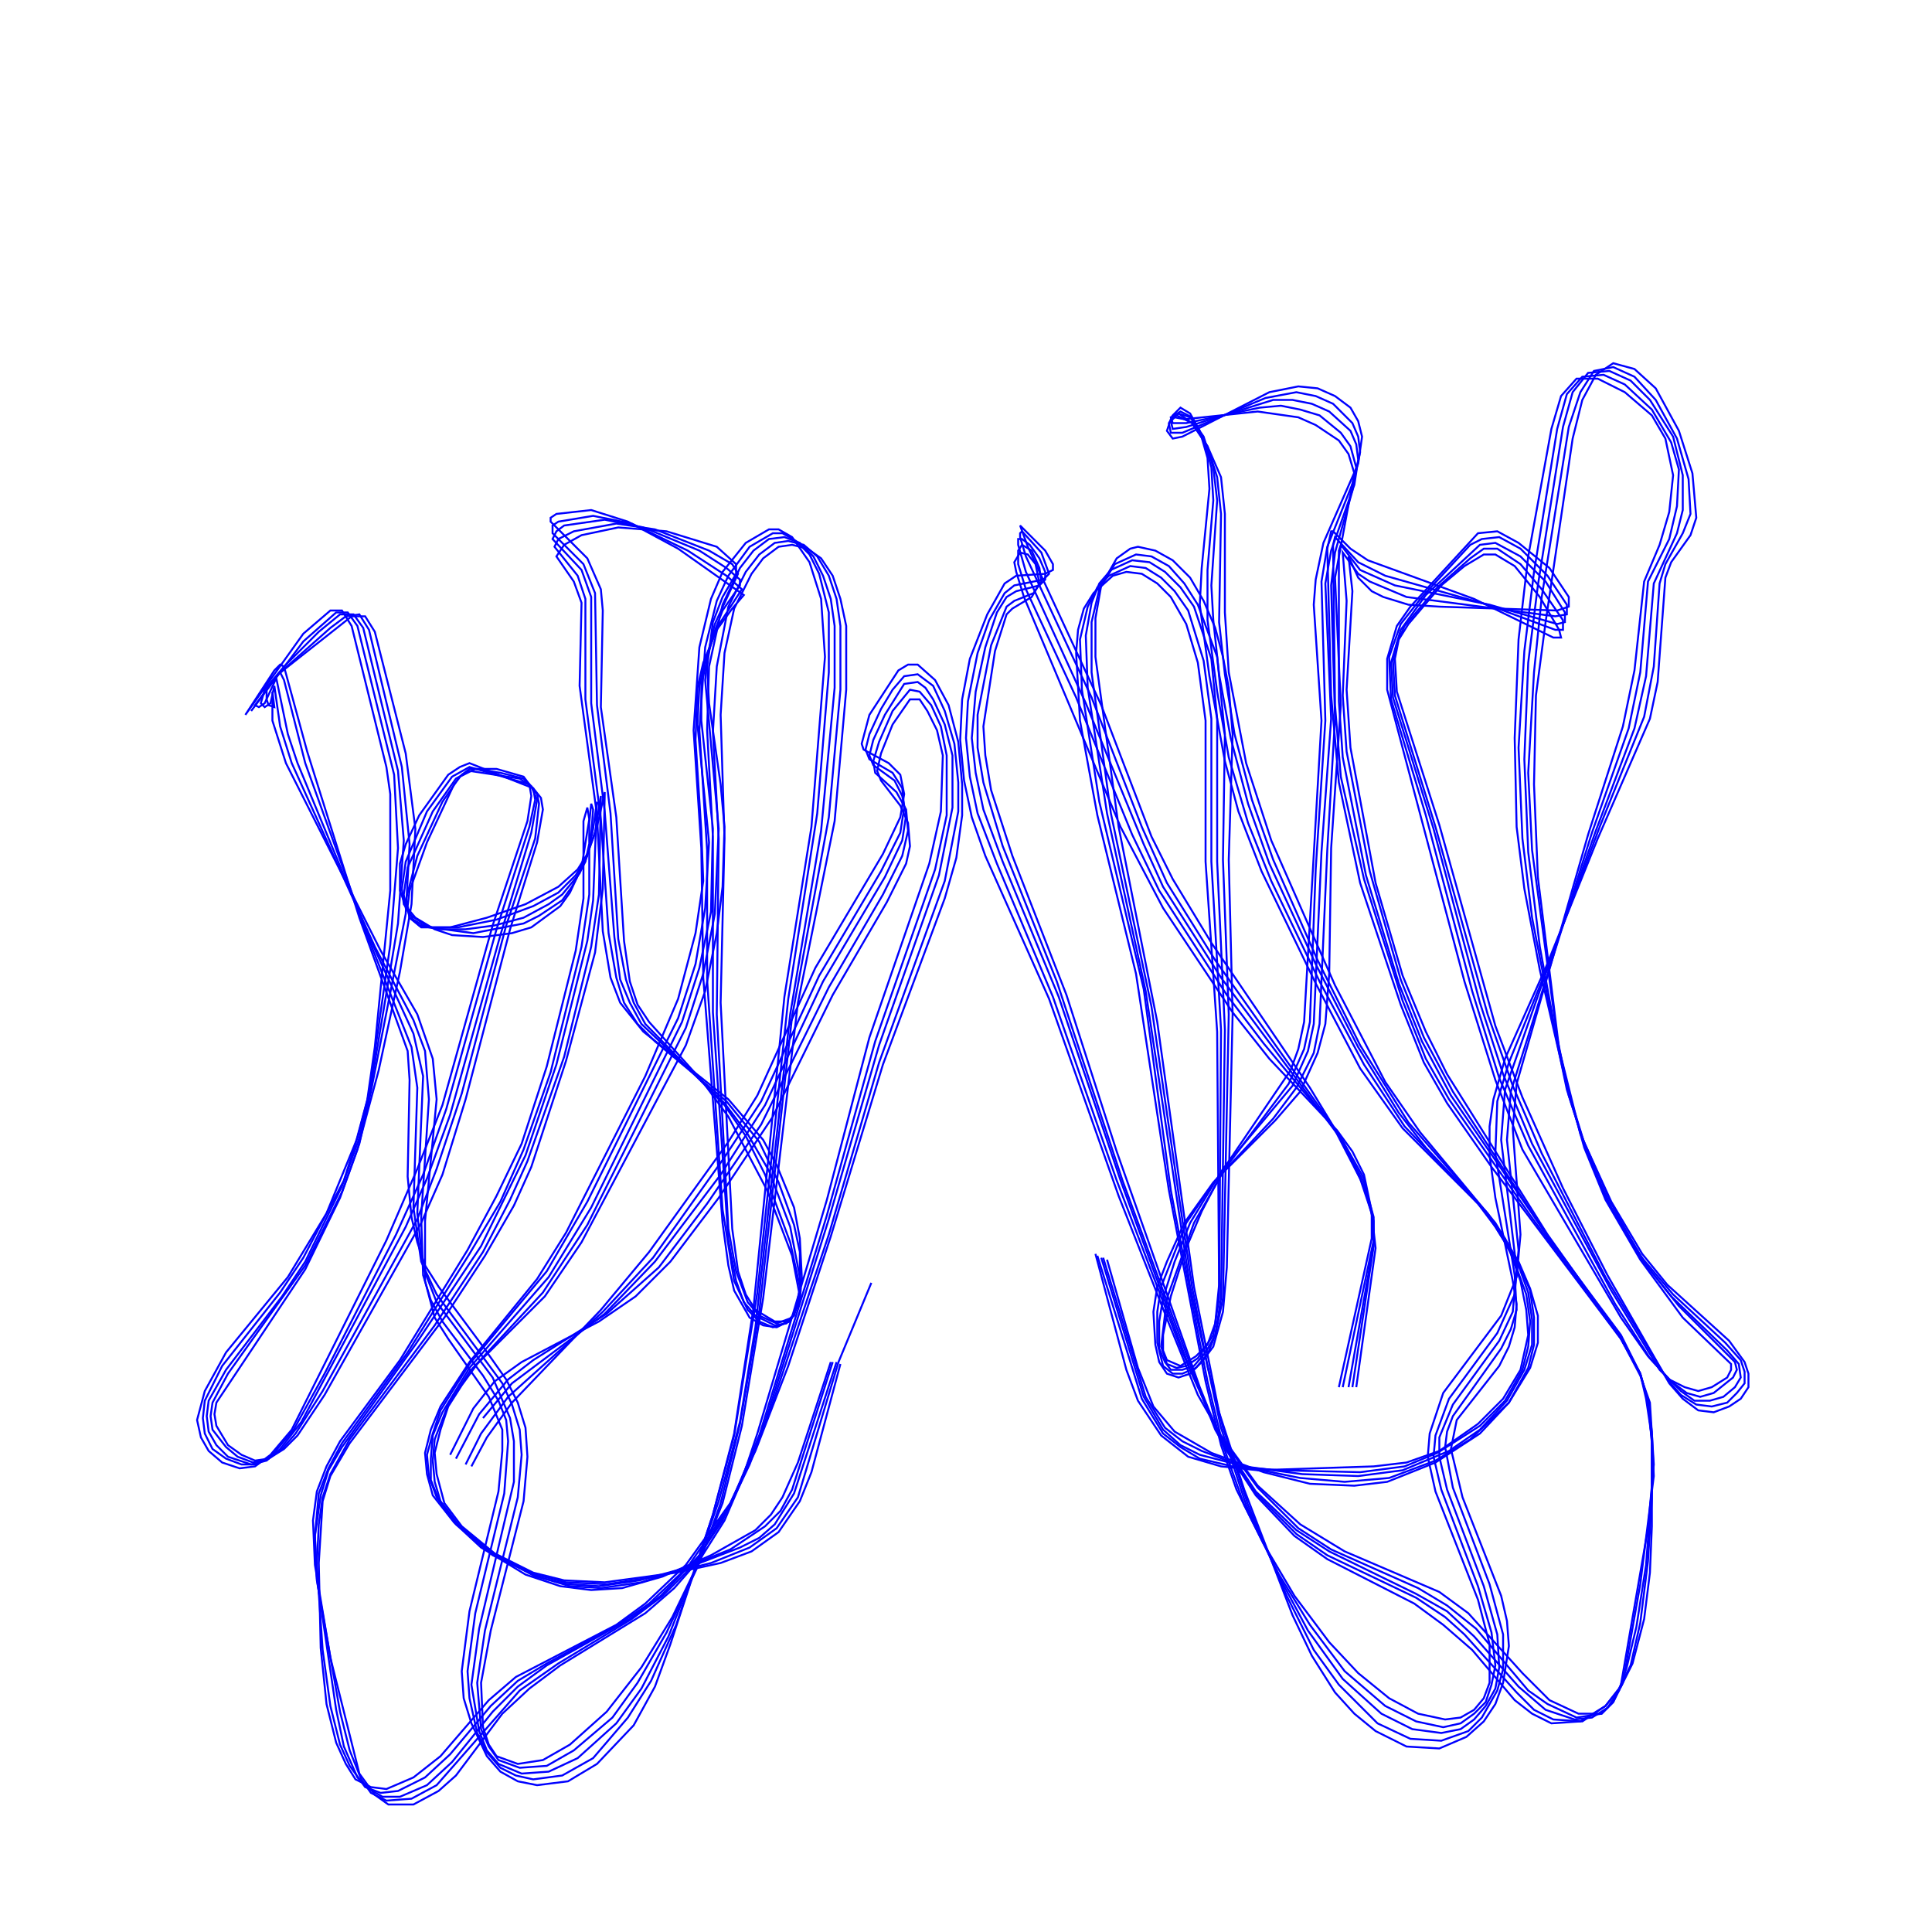 <svg xmlns="http://www.w3.org/2000/svg" height="26.458cm" viewBox="0 0 1000 1000" width="26.458cm">
<g fill="none" stroke="#00f">
<polyline points="573.0 652.0 589.0 708.0 597.0 728.0 608.0 741.0 627.0 752.0 654.0 762.0 678.0 768.0 701.0 769.0 718.0 767.0 743.0 757.0 766.0 742.0 781.0 726.0 792.0 708.0 796.0 695.0 796.0 681.0 792.0 667.0 786.0 653.0 774.0 633.0 735.0 586.0 717.0 560.0 691.0 510.0 658.0 435.0 645.0 395.0 636.0 348.0 634.0 317.0 634.0 266.0 632.0 247.0 625.0 231.0 617.0 219.0 609.0 215.0 606.0 217.0 604.0 223.0 607.0 227.0 612.0 226.0 657.0 203.0 672.0 200.0 682.0 201.0 691.0 205.0 699.0 211.0 703.0 218.0 705.0 226.0 703.0 240.0 685.0 281.0 681.0 300.0 680.0 313.0 684.0 373.0 675.0 529.0 672.0 543.0 668.0 554.0 634.0 604.0 622.0 627.0 614.0 646.0 606.0 671.0 602.0 691.0 602.0 699.0 604.0 704.0 611.0 707.0 619.0 702.0 625.0 696.0 629.0 685.0 631.0 665.0 630.0 534.0 624.0 446.0 624.0 373.0 620.0 343.0 614.0 323.0 606.0 309.0 599.0 302.0 591.0 297.0 583.0 296.0 576.0 298.0 566.0 307.0 561.0 315.0 558.0 326.0 557.0 338.0 559.0 373.0 568.0 422.0 588.0 504.0 605.0 616.0 624.0 715.0 632.0 748.0 640.0 771.0 654.0 799.0 670.0 826.0 688.0 850.0 703.0 866.0 719.0 879.0 734.0 887.0 748.0 890.0 756.0 889.0 763.0 885.0 768.0 879.0 771.0 871.0 771.0 851.0 765.0 828.0 743.0 772.0 739.0 754.0 740.0 742.0 747.0 721.0 777.0 681.0 785.0 661.0 787.0 639.0 783.0 584.0 785.0 561.0 822.0 432.0 840.0 376.0 846.0 347.0 851.0 301.0 859.0 282.0 864.0 265.0 866.0 246.0 862.0 227.0 855.0 215.0 841.0 203.0 827.0 196.0 816.0 196.0 808.0 205.0 803.0 222.0 791.0 288.0 786.0 331.0 784.0 382.0 785.0 428.0 789.0 460.0 797.0 502.0 810.0 558.0 820.0 594.0 831.0 621.0 849.0 652.0 871.0 682.0 896.0 706.0 896.0 709.0 894.0 713.0 886.0 718.0 879.0 720.0 872.0 718.0 864.0 714.0 853.0 702.0 839.0 682.0 788.0 595.0 774.0 559.0 758.0 508.0 718.0 357.0 718.0 341.0 723.0 324.0 730.0 314.0 765.0 276.0 775.0 275.0 786.0 281.0 802.0 294.0 812.0 309.0 812.0 314.0 806.0 316.0 745.0 314.0 729.0 313.0 716.0 309.0 710.0 306.0 703.0 299.0 698.0 288.0 700.0 306.0 697.0 357.0 699.0 387.0 712.0 457.0 726.0 505.0 738.0 534.0 749.0 556.0 801.0 639.0 838.0 691.0 849.0 712.0 854.0 726.0 856.0 758.0 853.0 791.0 839.0 872.0 835.0 881.0 829.0 887.0 817.0 887.0 802.0 880.0 788.0 866.0 760.0 835.0 745.0 824.0 696.0 803.0 673.0 789.0 651.0 769.0 632.0 743.0 620.0 722.0 605.0 685.0 579.0 619.0 543.0 517.0 510.0 443.0 503.0 423.0 499.0 404.0 497.0 383.0 498.0 362.0 502.0 341.0 511.0 318.0 520.0 302.0 526.0 298.0 541.0 297.0 545.0 295.0 545.0 292.0 541.0 285.0 528.0 272.0 532.0 283.0 570.0 365.0 596.0 433.0 607.0 455.0 627.0 488.0 678.0 563.0 695.0 591.0 704.0 610.0 710.0 628.0 712.0 646.0 702.0 718.0"/>
<polyline points="435.0 706.0 420.0 762.0 414.0 777.0 403.0 793.0 389.0 803.0 373.0 809.0 350.0 814.0 313.0 819.0 292.0 818.0 276.0 814.0 256.0 804.0 239.0 790.0 230.0 778.0 226.0 763.0 225.0 752.0 228.0 740.0 232.0 728.0 239.0 717.0 247.0 706.0 282.0 671.0 301.0 643.0 355.0 541.0 365.0 513.0 371.0 483.0 374.0 459.0 375.0 428.0 373.0 406.0 367.0 364.0 366.0 345.0 369.0 322.0 374.0 309.0 381.0 297.0 381.0 292.0 371.0 283.0 345.0 275.0 320.0 273.0 301.0 277.0 292.0 282.0 288.0 288.0 297.0 301.0 301.0 312.0 300.0 355.0 309.0 422.0 312.0 482.0 316.0 506.0 321.0 519.0 333.0 534.0 377.0 569.0 395.0 590.0 402.0 603.0 411.0 625.0 414.0 641.0 415.0 661.0 414.0 673.0 410.0 682.0 408.0 684.0 402.0 687.0 395.0 686.0 388.0 682.0 380.0 668.0 377.0 655.0 374.0 633.0 364.0 506.0 363.0 439.0 359.0 378.0 362.0 335.0 368.0 310.0 374.0 296.0 386.0 281.0 398.0 274.0 403.0 274.0 410.0 278.0 419.0 291.0 425.0 310.0 427.0 340.0 420.0 428.0 406.0 516.0 390.0 677.0 380.0 742.0 369.0 784.0 347.0 851.0 339.0 873.0 328.0 893.0 309.0 913.0 294.0 922.0 278.0 924.0 268.0 922.0 259.0 917.0 252.0 909.0 244.0 892.0 240.0 879.0 239.0 865.0 243.0 834.0 258.0 772.0 260.0 751.0 260.0 740.0 253.0 723.0 232.0 693.0 225.0 682.0 220.0 663.0 220.0 632.0 226.0 569.0 224.0 548.0 216.0 525.0 197.0 492.0 148.0 395.0 141.0 373.0 141.0 358.0 142.0 366.0 139.0 365.0 138.0 362.0 138.0 356.0 144.0 349.0 182.0 319.0 189.0 319.0 194.0 327.0 210.0 390.0 215.0 429.0 213.0 468.0 207.0 503.0 196.0 554.0 185.0 595.0 176.0 620.0 158.0 657.0 112.0 726.0 111.0 732.0 112.0 738.0 118.0 748.0 125.0 753.0 132.0 756.0 139.0 755.0 147.0 750.0 154.0 743.0 168.0 722.0 218.0 633.0 229.0 608.0 241.0 569.0 264.0 481.0 278.0 436.0 281.0 419.0 280.0 413.0 276.0 408.0 243.0 395.0 238.0 397.0 232.0 401.0 217.0 422.0 210.0 437.0 207.0 447.0 207.0 461.0 210.0 469.0 215.0 475.0 225.0 481.0 234.0 484.0 250.0 485.0 265.0 483.0 275.0 480.0 290.0 469.0 295.0 462.0 301.0 449.0 305.0 424.0 304.0 418.0 302.0 425.0 302.0 465.0 298.0 492.0 283.0 552.0 270.0 592.0 257.0 619.0 242.0 647.0 207.0 704.0 176.0 746.0 169.0 759.0 164.0 772.0 162.0 787.0 163.0 810.0 171.0 858.0 186.0 918.0 194.0 929.0 201.0 934.0 214.0 934.0 227.0 927.0 236.0 919.0 260.0 887.0 274.0 874.0 290.0 862.0 334.0 835.0 349.0 822.0 363.0 806.0 375.0 787.0 384.0 766.0 392.0 742.0 428.0 621.0 450.0 537.0 481.0 447.0 487.0 420.0 488.0 391.0 485.0 378.0 480.0 368.0 476.0 362.0 471.0 362.0 462.0 375.0 456.0 390.0 454.0 399.0 456.0 404.0 466.0 417.0 470.0 426.0 471.0 438.0 469.0 447.0 459.0 467.0 431.0 515.0 400.0 578.0 372.0 620.0 347.0 653.0 329.0 671.0 310.0 684.0 270.0 705.0 256.0 715.0 245.0 729.0 233.0 753.0"/>
<polyline points="571.0 651.0 593.0 723.0 603.0 739.0 612.0 746.0 622.0 751.0 643.0 759.0 673.0 765.0 696.0 767.0 719.0 765.0 743.0 756.0 761.0 745.0 781.0 726.0 791.0 708.0 794.0 696.0 794.0 682.0 792.0 668.0 786.0 654.0 769.0 627.0 729.0 581.0 704.0 541.0 682.0 497.0 659.0 445.0 648.0 414.0 639.0 380.0 634.0 349.0 631.0 322.0 632.0 266.0 630.0 247.0 625.0 231.0 617.0 219.0 610.0 214.0 607.0 216.0 605.0 219.0 606.0 224.0 612.0 224.0 655.0 206.0 671.0 203.0 681.0 205.0 690.0 209.0 700.0 219.0 703.0 226.0 704.0 234.0 701.0 248.0 687.0 283.0 684.0 301.0 686.0 373.0 681.0 450.0 678.0 529.0 675.0 543.0 667.0 561.0 634.0 605.0 618.0 633.0 604.0 672.0 601.0 697.0 604.0 706.0 609.0 708.0 614.0 707.0 620.0 703.0 628.0 691.0 631.0 672.0 632.0 533.0 627.0 446.0 627.0 372.0 623.0 342.0 615.0 316.0 608.0 306.0 601.0 299.0 593.0 294.0 585.0 293.0 574.0 298.0 568.0 304.0 563.0 314.0 559.0 331.0 560.0 357.0 569.0 415.0 592.0 512.0 606.0 616.0 617.0 674.0 625.0 715.0 633.0 748.0 644.0 779.0 662.0 815.0 678.0 841.0 696.0 865.0 717.0 883.0 733.0 891.0 747.0 894.0 756.0 892.0 763.0 887.0 769.0 881.0 772.0 872.0 774.0 862.0 772.0 845.0 765.0 821.0 746.0 771.0 742.0 754.0 743.0 743.0 750.0 724.0 775.0 690.0 784.0 670.0 786.0 647.0 780.0 590.0 782.0 565.0 824.0 431.0 843.0 377.0 849.0 348.0 853.0 301.0 864.0 279.0 868.0 262.0 869.0 243.0 865.0 229.0 855.0 212.0 841.0 199.0 830.0 194.0 819.0 195.0 811.0 204.0 806.0 222.0 794.0 296.0 789.0 337.0 786.0 387.0 788.0 434.0 793.0 475.0 801.0 516.0 811.0 564.0 820.0 592.0 831.0 620.0 849.0 651.0 869.0 676.0 898.0 705.0 899.0 709.0 897.0 713.0 887.0 721.0 880.0 723.0 873.0 721.0 865.0 715.0 854.0 703.0 836.0 675.0 791.0 593.0 776.0 558.0 762.0 513.0 738.0 422.0 720.0 362.0 719.0 340.0 725.0 323.0 736.0 309.0 761.0 282.0 767.0 279.0 776.0 278.0 787.0 284.0 801.0 298.0 811.0 313.0 811.0 318.0 805.0 319.0 728.0 309.0 709.0 301.0 703.0 297.0 695.0 286.0 697.0 311.0 695.0 360.0 697.0 389.0 709.0 451.0 725.0 507.0 737.0 537.0 752.0 565.0 801.0 640.0 839.0 691.0 849.0 711.0 853.0 726.0 855.0 741.0 856.0 764.0 849.0 820.0 840.0 871.0 835.0 881.0 829.0 887.0 816.0 889.0 801.0 882.0 791.0 875.0 764.0 843.0 749.0 831.0 734.0 822.0 689.0 802.0 672.0 791.0 651.0 770.0 632.0 744.0 612.0 700.0 578.0 611.0 545.0 516.0 516.0 447.0 506.0 421.0 502.0 402.0 500.0 382.0 501.0 363.0 506.0 338.0 512.0 321.0 520.0 307.0 525.0 303.0 540.0 300.0 543.0 297.0 539.0 286.0 529.0 275.0 528.0 276.0 528.0 278.0 531.0 288.0 565.0 361.0 591.0 428.0 604.0 457.0 629.0 497.0 690.0 583.0 706.0 614.0 711.0 632.0 711.0 645.0 700.0 718.0"/>
<polyline points="433.0 705.0 411.0 773.0 401.0 789.0 393.0 796.0 383.0 801.0 357.0 811.0 331.0 818.0 310.0 821.0 294.0 820.0 277.0 816.0 255.0 804.0 237.0 789.0 227.0 776.0 223.0 766.0 223.0 755.0 224.0 743.0 229.0 731.0 243.0 708.0 284.0 661.0 306.0 625.0 353.0 529.0 362.0 501.0 368.0 472.0 369.0 429.0 363.0 373.0 363.0 354.0 369.0 329.0 374.0 316.0 383.0 303.0 383.0 300.0 376.0 294.0 362.0 285.0 333.0 273.0 313.0 269.0 292.0 272.0 288.0 275.0 286.0 279.0 301.0 295.0 306.0 309.0 306.0 364.0 313.0 420.0 318.0 485.0 321.0 507.0 326.0 519.0 332.0 530.0 375.0 571.0 387.0 587.0 398.0 606.0 409.0 635.0 414.0 661.0 414.0 672.0 411.0 680.0 407.0 685.0 401.0 686.0 391.0 681.0 385.0 674.0 381.0 663.0 377.0 642.0 369.0 524.0 369.0 433.0 366.0 378.0 367.0 345.0 374.0 313.0 383.0 294.0 390.0 285.0 398.0 279.0 406.0 278.0 414.0 281.0 421.0 288.0 426.0 298.0 430.0 310.0 432.0 324.0 432.0 356.0 425.0 430.0 409.0 525.0 391.0 687.0 383.0 736.0 372.0 777.0 361.0 809.0 346.0 847.0 332.0 874.0 319.0 892.0 299.0 910.0 284.0 917.0 270.0 918.0 258.0 913.0 252.0 906.0 248.0 896.0 244.0 872.0 248.0 843.0 266.0 767.0 266.0 746.0 264.0 734.0 255.0 713.0 226.0 674.0 219.0 656.0 216.0 628.0 219.0 557.0 214.0 535.0 192.0 487.0 154.0 395.0 149.0 380.0 143.0 351.0 137.0 364.0 134.0 366.0 132.0 365.0 144.0 349.0 171.0 325.0 179.0 319.0 186.0 318.0 191.0 326.0 208.0 397.0 212.0 437.0 210.0 473.0 192.0 565.0 186.0 592.0 177.0 617.0 158.0 655.0 118.0 711.0 110.0 726.0 109.0 733.0 110.0 740.0 117.0 749.0 123.0 754.0 131.0 757.0 139.0 755.0 146.0 750.0 153.0 742.0 167.0 720.0 216.0 631.0 226.0 605.0 239.0 566.0 262.0 479.0 277.0 434.0 279.0 416.0 278.0 411.0 274.0 406.0 243.0 397.0 234.0 402.0 221.0 420.0 210.0 446.0 208.0 460.0 209.0 468.0 213.0 474.0 222.0 480.0 245.0 483.0 271.0 478.0 279.0 474.0 291.0 466.0 296.0 459.0 303.0 446.0 306.0 432.0 307.0 419.0 306.0 416.0 305.0 426.0 305.0 463.0 301.0 490.0 285.0 555.0 271.0 595.0 259.0 622.0 243.0 649.0 211.0 700.0 177.0 747.0 170.0 760.0 165.0 773.0 163.0 795.0 164.0 818.0 176.0 886.0 181.0 906.0 187.0 921.0 192.0 928.0 200.0 932.0 213.0 931.0 226.0 924.0 269.0 875.0 289.0 861.0 327.0 838.0 343.0 826.0 358.0 811.0 374.0 787.0 384.0 765.0 393.0 743.0 428.0 629.0 453.0 539.0 484.0 450.0 490.0 422.0 490.0 391.0 487.0 376.0 482.0 365.0 476.0 358.0 471.0 357.0 462.0 368.0 455.0 384.0 452.0 394.0 453.0 400.0 464.0 410.0 469.0 419.0 470.0 430.0 467.0 443.0 457.0 463.0 429.0 511.0 394.0 582.0 366.0 623.0 341.0 656.0 314.0 680.0 276.0 704.0 263.0 714.0 248.0 732.0 236.0 755.0"/>
<polyline points="250.0 734.0 265.0 716.0 313.0 680.0 339.0 653.0 373.0 608.0 396.0 572.0 426.0 508.0 458.0 454.0 467.0 435.0 469.0 422.0 467.0 412.0 463.0 404.0 452.0 396.0 450.0 391.0 452.0 383.0 458.0 370.0 468.0 354.0 475.0 353.0 479.0 356.0 483.0 362.0 489.0 375.0 493.0 391.0 493.0 418.0 486.0 453.0 455.0 541.0 429.0 631.0 396.0 736.0 378.0 779.0 362.0 805.0 342.0 826.0 326.0 838.0 283.0 862.0 268.0 873.0 255.0 886.0 234.0 912.0 221.0 924.0 207.0 930.0 198.0 930.0 191.0 926.0 185.0 920.0 178.0 904.0 174.0 885.0 164.0 817.0 163.0 795.0 166.0 774.0 170.0 761.0 177.0 749.0 215.0 696.0 249.0 645.0 272.0 598.0 288.0 551.0 304.0 487.0 307.0 466.0 309.0 415.0 307.0 429.0 304.0 443.0 300.0 452.0 291.0 463.0 284.0 468.0 271.0 475.0 256.0 479.0 241.0 481.0 227.0 481.0 219.0 479.0 214.0 476.0 210.0 470.0 209.0 463.0 211.0 449.0 224.0 420.0 236.0 403.0 243.0 399.0 269.0 403.0 275.0 407.0 278.0 414.0 275.0 431.0 259.0 484.0 233.0 577.0 221.0 610.0 210.0 635.0 156.0 736.0 145.0 750.0 138.0 756.0 130.0 758.0 118.0 754.0 112.0 748.0 108.0 741.0 107.0 733.0 108.0 725.0 117.0 709.0 146.0 671.0 158.0 653.0 177.0 614.0 186.0 589.0 192.0 562.0 206.0 478.0 209.0 435.0 206.0 399.0 188.0 325.0 183.0 318.0 176.0 318.0 165.0 327.0 147.0 345.0 137.0 357.0 135.0 364.0 137.0 366.0 140.0 364.0 142.0 355.0 145.0 376.0 151.0 395.0 194.0 490.0 214.0 528.0 220.0 544.0 222.0 569.0 218.0 630.0 219.0 660.0 223.0 673.0 229.0 684.0 250.0 712.0 258.0 725.0 262.0 735.0 263.0 746.0 261.0 773.0 246.0 835.0 242.0 865.0 243.0 879.0 247.0 897.0 252.0 907.0 259.0 915.0 267.0 919.0 276.0 921.0 291.0 919.0 307.0 910.0 325.0 889.0 337.0 870.0 350.0 841.0 369.0 784.0 380.0 743.0 392.0 669.0 408.0 517.0 423.0 421.0 429.0 348.0 429.0 317.0 424.0 297.0 419.0 287.0 412.0 280.0 405.0 276.0 400.0 276.0 388.0 283.0 377.0 298.0 371.0 311.0 365.0 335.0 362.0 378.0 366.0 440.0 366.0 507.0 374.0 626.0 380.0 663.0 387.0 678.0 393.0 684.0 400.0 687.0 409.0 684.0 412.0 677.0 414.0 667.0 414.0 648.0 411.0 634.0 403.0 612.0 393.0 591.0 376.0 570.0 339.0 539.0 330.0 530.0 323.0 519.0 319.0 506.0 315.0 483.0 311.0 424.0 303.0 362.0 303.0 310.0 299.0 298.0 287.0 283.0 289.0 279.0 297.0 275.0 319.0 271.0 339.0 274.0 367.0 285.0 379.0 292.0 382.0 297.0 370.0 323.0 366.0 340.0 365.0 352.0 372.0 429.0 370.0 473.0 364.0 504.0 355.0 532.0 304.0 634.0 281.0 669.0 243.0 710.0 232.0 727.0 225.0 745.0 224.0 756.0 225.0 767.0 228.0 777.0 238.0 790.0 255.0 804.0 277.0 815.0 293.0 819.0 314.0 820.0 340.0 816.0 368.0 809.0 388.0 801.0 402.0 791.0 413.0 775.0 434.0 705.0 451.0 664.0"/>
<polyline points="570.0 651.0 592.0 723.0 602.0 740.0 611.0 748.0 621.0 753.0 644.0 759.0 674.0 763.0 703.0 764.0 726.0 761.0 750.0 751.0 766.0 740.0 780.0 725.0 789.0 709.0 793.0 696.0 793.0 683.0 791.0 669.0 786.0 655.0 779.0 641.0 770.0 628.0 738.0 594.0 724.0 576.0 703.0 542.0 681.0 499.0 657.0 447.0 646.0 416.0 637.0 382.0 631.0 349.0 628.0 321.0 627.0 303.0 630.0 259.0 628.0 242.0 623.0 226.0 616.0 216.0 610.0 214.0 606.0 218.0 607.0 222.0 614.0 221.0 659.0 207.0 669.0 207.0 679.0 209.0 688.0 213.0 699.0 223.0 702.0 230.0 703.0 238.0 701.0 251.0 689.0 285.0 686.0 302.0 689.0 372.0 684.0 441.0 680.0 530.0 677.0 544.0 669.0 562.0 633.0 605.0 616.0 633.0 608.0 653.0 602.0 672.0 600.0 684.0 600.0 698.0 603.0 705.0 606.0 709.0 612.0 709.0 618.0 707.0 624.0 700.0 629.0 691.0 632.0 672.0 634.0 533.0 630.0 446.0 630.0 372.0 627.0 341.0 618.0 314.0 611.0 304.0 603.0 296.0 595.0 291.0 586.0 290.0 575.0 295.0 569.0 302.0 565.0 312.0 562.0 329.0 563.0 356.0 573.0 421.0 593.0 513.0 616.0 666.0 632.0 739.0 645.0 779.0 662.0 816.0 677.0 844.0 695.0 869.0 715.0 887.0 731.0 895.0 746.0 897.0 756.0 895.0 763.0 890.0 769.0 883.0 774.0 874.0 776.0 863.0 775.0 846.0 768.0 821.0 749.0 771.0 745.0 754.0 745.0 744.0 752.0 727.0 776.0 694.0 783.0 679.0 785.0 657.0 777.0 590.0 779.0 564.0 826.0 430.0 846.0 377.0 852.0 350.0 856.0 302.0 868.0 276.0 871.0 264.0 871.0 246.0 866.0 226.0 854.0 207.0 844.0 197.0 833.0 192.0 822.0 193.0 814.0 203.0 809.0 221.0 796.0 303.0 791.0 343.0 789.0 393.0 791.0 441.0 797.0 490.0 806.0 539.0 813.0 569.0 822.0 598.0 834.0 625.0 853.0 656.0 865.0 671.0 894.0 699.0 900.0 706.0 901.0 713.0 898.0 718.0 892.0 723.0 885.0 725.0 877.0 725.0 870.0 720.0 859.0 709.0 834.0 668.0 793.0 592.0 778.0 556.0 766.0 519.0 742.0 429.0 721.0 361.0 720.0 343.0 725.0 326.0 738.0 308.0 766.0 282.0 774.0 281.0 787.0 288.0 800.0 301.0 810.0 317.0 810.0 322.0 806.0 323.0 771.0 313.0 722.0 303.0 704.0 295.0 694.0 282.0 693.0 285.0 693.0 363.0 695.0 392.0 707.0 453.0 724.0 509.0 736.0 539.0 751.0 567.0 797.0 634.0 839.0 692.0 849.0 711.0 853.0 725.0 855.0 747.0 855.0 770.0 852.0 810.0 847.0 842.0 842.0 863.0 838.0 875.0 832.0 884.0 824.0 889.0 815.0 890.0 800.0 885.0 786.0 873.0 763.0 847.0 749.0 834.0 733.0 825.0 688.0 803.0 671.0 792.0 650.0 772.0 632.0 745.0 616.0 709.0 580.0 611.0 548.0 516.0 519.0 446.0 509.0 419.0 505.0 400.0 503.0 382.0 505.0 358.0 510.0 335.0 516.0 317.0 521.0 309.0 526.0 306.0 538.0 303.0 541.0 300.0 541.0 296.0 538.0 289.0 533.0 282.0 529.0 279.0 527.0 279.0 527.0 282.0 531.0 296.0 562.0 364.0 592.0 437.0 602.0 459.0 632.0 506.0 693.0 588.0 706.0 612.0 711.0 630.0 711.0 644.0 698.0 718.0"/>
<polyline points="568.0 650.0 591.0 724.0 602.0 742.0 611.0 749.0 621.0 755.0 638.0 759.0 662.0 761.0 704.0 762.0 727.0 759.0 744.0 752.0 766.0 738.0 779.0 725.0 788.0 709.0 791.0 697.0 792.0 684.0 790.0 670.0 782.0 648.0 774.0 635.0 765.0 623.0 727.0 583.0 706.0 551.0 683.0 508.0 658.0 456.0 646.0 426.0 636.0 392.0 630.0 358.0 625.0 321.0 625.0 295.0 628.0 259.0 627.0 242.0 623.0 227.0 617.0 216.0 611.0 213.0 606.0 216.0 607.0 219.0 614.0 219.0 652.0 211.0 663.0 210.0 673.0 212.0 683.0 215.0 694.0 224.0 699.0 231.0 702.0 242.0 700.0 254.0 691.0 286.0 689.0 303.0 691.0 372.0 687.0 440.0 683.0 530.0 680.0 545.0 671.0 563.0 659.0 579.0 629.0 611.0 614.0 633.0 601.0 666.0 599.0 679.0 599.0 695.0 602.0 707.0 607.0 711.0 612.0 711.0 619.0 708.0 625.0 701.0 629.0 691.0 633.0 672.0 636.0 525.0 633.0 445.0 634.0 380.0 630.0 340.0 620.0 313.0 613.0 302.0 605.0 293.0 596.0 288.0 588.0 287.0 577.0 292.0 569.0 305.0 565.0 322.0 565.0 348.0 575.0 421.0 596.0 521.0 617.0 666.0 625.0 707.0 633.0 739.0 646.0 779.0 666.0 826.0 680.0 854.0 693.0 872.0 713.0 892.0 730.0 900.0 746.0 901.0 760.0 896.0 767.0 889.0 775.0 875.0 778.0 864.0 778.0 846.0 771.0 820.0 752.0 770.0 748.0 749.0 749.0 741.0 752.0 733.0 777.0 698.0 782.0 688.0 785.0 678.0 784.0 660.0 774.0 597.0 775.0 570.0 781.0 550.0 800.0 503.0 828.0 428.0 851.0 371.0 856.0 345.0 859.0 302.0 862.0 292.0 871.0 276.0 875.0 266.0 874.0 248.0 868.0 227.0 857.0 207.0 846.0 195.0 835.0 190.0 825.0 192.0 818.0 203.0 812.0 221.0 798.0 309.0 794.0 348.0 791.0 400.0 793.0 440.0 806.0 537.0 812.0 567.0 819.0 589.0 834.0 623.0 849.0 650.0 866.0 670.0 893.0 695.0 901.0 704.0 903.0 710.0 903.0 716.0 899.0 721.0 894.0 726.0 886.0 728.0 878.0 727.0 870.0 722.0 863.0 714.0 831.0 661.0 798.0 597.0 783.0 562.0 770.0 525.0 743.0 428.0 722.0 360.0 721.0 342.0 723.0 333.0 727.0 324.0 744.0 304.0 761.0 289.0 768.0 284.0 775.0 284.0 787.0 292.0 798.0 305.0 809.0 321.0 809.0 326.0 805.0 326.0 770.0 313.0 717.0 298.0 703.0 291.0 691.0 278.0 690.0 282.0 691.0 365.0 694.0 402.0 706.0 455.0 726.0 518.0 738.0 548.0 750.0 569.0 792.0 629.0 839.0 693.0 849.0 711.0 853.0 725.0 855.0 746.0 855.0 776.0 853.0 808.0 849.0 840.0 844.0 862.0 838.0 874.0 831.0 883.0 819.0 891.0 804.0 890.0 794.0 885.0 785.0 876.0 758.0 846.0 748.0 837.0 733.0 827.0 687.0 805.0 671.0 794.0 650.0 773.0 637.0 754.0 629.0 740.0 620.0 717.0 581.0 611.0 547.0 508.0 519.0 438.0 509.0 405.0 506.0 387.0 506.0 370.0 513.0 334.0 521.0 314.0 525.0 311.0 535.0 307.0 539.0 301.0 538.0 294.0 534.0 285.0 529.0 282.0 527.0 285.0 527.0 292.0 531.0 305.0 557.0 361.0 586.0 432.0 600.0 461.0 635.0 515.0 654.0 540.0 693.0 587.0 706.0 610.0 710.0 628.0 711.0 642.0 695.0 718.0"/>
<polyline points="431.0 705.0 410.0 771.0 404.0 782.0 396.0 790.0 378.0 802.0 353.0 812.0 332.0 819.0 311.0 822.0 295.0 821.0 278.0 816.0 255.0 805.0 236.0 789.0 226.0 775.0 222.0 764.0 221.0 753.0 224.0 742.0 228.0 730.0 243.0 706.0 283.0 658.0 304.0 622.0 351.0 527.0 360.0 499.0 365.0 470.0 367.0 436.0 361.0 375.0 362.0 355.0 365.0 342.0 371.0 325.0 384.0 305.0 376.0 298.0 356.0 285.0 327.0 271.0 307.0 267.0 289.0 270.0 286.0 272.0 286.0 276.0 302.0 292.0 308.0 307.0 309.0 365.0 316.0 421.0 320.0 486.0 324.0 507.0 328.0 519.0 334.0 530.0 375.0 572.0 386.0 588.0 396.0 608.0 409.0 643.0 414.0 666.0 413.0 675.0 410.0 682.0 402.0 685.0 393.0 681.0 387.0 674.0 381.0 658.0 377.0 636.0 371.0 525.0 372.0 434.0 369.0 379.0 371.0 345.0 377.0 314.0 386.0 296.0 393.0 287.0 401.0 281.0 408.0 280.0 416.0 282.0 423.0 288.0 429.0 298.0 433.0 310.0 435.0 324.0 435.0 357.0 429.0 423.0 410.0 526.0 393.0 679.0 383.0 737.0 373.0 778.0 362.0 809.0 345.0 845.0 330.0 871.0 317.0 889.0 297.0 906.0 283.0 914.0 269.0 915.0 258.0 911.0 253.0 904.0 249.0 895.0 247.0 871.0 251.0 844.0 268.0 775.0 270.0 753.0 269.0 740.0 265.0 727.0 260.0 716.0 226.0 670.0 218.0 653.0 214.0 625.0 216.0 563.0 213.0 542.0 190.0 484.0 158.0 395.0 147.0 352.0 145.0 348.0 130.0 368.0 157.0 332.0 174.0 317.0 180.0 317.0 185.0 324.0 204.0 401.0 206.0 439.0 202.0 489.0 191.0 566.0 184.0 592.0 178.0 611.0 157.0 651.0 145.0 669.0 115.0 707.0 106.0 725.0 105.0 734.0 106.0 742.0 110.0 750.0 117.0 755.0 125.0 758.0 133.0 758.0 141.0 753.0 152.0 740.0 168.0 711.0 205.0 639.0 219.0 608.0 231.0 574.0 257.0 481.0 274.0 428.0 277.0 414.0 276.0 408.0 271.0 403.0 259.0 400.0 246.0 398.0 238.0 402.0 229.0 415.0 216.0 443.0 210.0 466.0 212.0 475.0 217.0 479.0 224.0 480.0 237.0 480.0 257.0 476.0 276.0 469.0 289.0 462.0 298.0 453.0 303.0 445.0 308.0 431.0 311.0 412.0 310.0 463.0 306.0 490.0 292.0 547.0 273.0 601.0 264.0 621.0 250.0 648.0 225.0 686.0 181.0 745.0 171.0 763.0 167.0 775.0 165.0 789.0 164.0 810.0 167.0 854.0 171.0 883.0 176.0 903.0 181.0 914.0 189.0 925.0 197.0 928.0 206.0 927.0 220.0 920.0 233.0 908.0 254.0 883.0 268.0 870.0 283.0 861.0 320.0 841.0 336.0 830.0 356.0 811.0 378.0 779.0 388.0 758.0 399.0 729.0 429.0 639.0 455.0 550.0 489.0 456.0 496.0 420.0 496.0 405.0 494.0 385.0 489.0 368.0 483.0 355.0 475.0 349.0 468.0 350.0 462.0 357.0 456.0 367.0 450.0 380.0 448.0 388.0 450.0 393.0 462.0 400.0 467.0 408.0 468.0 418.0 466.0 431.0 456.0 451.0 424.0 505.0 394.0 570.0 375.0 599.0 338.0 651.0 312.0 679.0 263.0 723.0 249.0 742.0 241.0 758.0"/>
<polyline points="567.0 649.0 583.0 709.0 589.0 725.0 601.0 743.0 615.0 754.0 632.0 759.0 651.0 761.0 711.0 759.0 728.0 757.0 745.0 751.0 765.0 737.0 778.0 724.0 787.0 709.0 791.0 691.0 790.0 678.0 787.0 663.0 782.0 649.0 775.0 635.0 765.0 623.0 726.0 584.0 704.0 553.0 681.0 509.0 653.0 451.0 641.0 420.0 634.0 394.0 626.0 350.0 621.0 313.0 622.0 294.0 626.0 253.0 625.0 237.0 621.0 223.0 616.0 214.0 611.0 211.0 607.0 215.0 608.0 216.0 613.0 217.0 651.0 213.0 672.0 216.0 681.0 220.0 693.0 228.0 698.0 235.0 701.0 245.0 691.0 299.0 694.0 365.0 689.0 439.0 688.0 504.0 686.0 530.0 682.0 545.0 673.0 565.0 660.0 580.0 628.0 612.0 613.0 633.0 604.0 653.0 599.0 666.0 597.0 679.0 598.0 696.0 600.0 705.0 604.0 711.0 610.0 713.0 616.0 711.0 622.0 705.0 628.0 697.0 633.0 679.0 635.0 656.0 638.0 525.0 636.0 445.0 638.0 380.0 636.0 356.0 633.0 340.0 629.0 325.0 623.0 311.0 616.0 299.0 607.0 290.0 598.0 285.0 589.0 283.0 585.0 284.0 578.0 289.0 570.0 303.0 567.0 320.0 567.0 340.0 579.0 428.0 599.0 529.0 618.0 666.0 631.0 731.0 644.0 771.0 669.0 836.0 679.0 857.0 691.0 876.0 701.0 887.0 712.0 896.0 728.0 904.0 745.0 905.0 759.0 899.0 768.0 891.0 774.0 882.0 778.0 871.0 781.0 852.0 780.0 839.0 777.0 826.0 757.0 775.0 751.0 750.0 754.0 735.0 776.0 707.0 781.0 697.0 784.0 687.0 785.0 675.0 783.0 663.0 774.0 620.0 771.0 598.0 771.0 583.0 773.0 569.0 779.0 548.0 800.0 501.0 827.0 434.0 854.0 372.0 858.0 353.0 862.0 299.0 865.0 291.0 875.0 277.0 878.0 268.0 876.0 245.0 869.0 223.0 857.0 201.0 846.0 191.0 835.0 188.0 826.0 194.0 819.0 207.0 814.0 227.0 800.0 322.0 795.0 360.0 794.0 406.0 796.0 454.0 807.0 543.0 818.0 587.0 834.0 622.0 850.0 649.0 863.0 665.0 895.0 694.0 903.0 705.0 905.0 711.0 905.0 718.0 901.0 724.0 895.0 728.0 887.0 731.0 879.0 730.0 871.0 724.0 864.0 716.0 832.0 660.0 809.0 615.0 788.0 568.0 774.0 531.0 745.0 427.0 723.0 358.0 722.0 341.0 724.0 331.0 729.0 323.0 746.0 303.0 758.0 293.0 768.0 287.0 774.0 287.0 784.0 293.0 797.0 309.0 807.0 326.0 808.0 330.0 804.0 330.0 763.0 310.0 708.0 290.0 699.0 284.0 690.0 275.0 689.0 275.0 687.0 284.0 689.0 360.0 693.0 405.0 704.0 457.0 725.0 520.0 737.0 550.0 749.0 571.0 772.0 604.0 839.0 693.0 849.0 711.0 852.0 724.0 855.0 744.0 855.0 790.0 854.0 814.0 851.0 838.0 845.0 861.0 839.0 873.0 831.0 883.0 818.0 891.0 803.0 892.0 793.0 887.0 784.0 880.0 762.0 854.0 747.0 841.0 732.0 830.0 687.0 807.0 670.0 795.0 650.0 774.0 633.0 748.0 621.0 718.0 578.0 596.0 552.0 515.0 524.0 443.0 513.0 409.0 510.0 391.0 509.0 376.0 515.0 337.0 521.0 318.0 524.0 315.0 534.0 309.0 538.0 302.0 536.0 292.0 532.0 287.0 528.0 286.0 525.0 291.0 526.0 296.0 530.0 309.0 580.0 428.0 602.0 470.0 638.0 524.0 657.0 548.0 692.0 585.0 700.0 596.0 706.0 608.0 710.0 627.0 710.0 641.0 693.0 718.0"/>
<polyline points="430.0 705.0 413.0 757.0 405.0 775.0 399.0 784.0 391.0 792.0 368.0 805.0 343.0 816.0 322.0 822.0 306.0 823.0 290.0 821.0 272.0 815.0 249.0 801.0 235.0 788.0 224.0 774.0 221.0 763.0 220.0 752.0 223.0 740.0 228.0 728.0 243.0 705.0 278.0 662.0 293.0 638.0 334.0 557.0 351.0 517.0 360.0 483.0 364.0 456.0 363.0 430.0 360.0 383.0 361.0 356.0 364.0 343.0 371.0 326.0 379.0 315.0 385.0 308.0 351.0 284.0 325.0 270.0 306.0 264.0 288.0 266.0 285.0 268.0 285.0 270.0 304.0 289.0 311.0 305.0 312.0 316.0 311.0 366.0 319.0 423.0 323.0 487.0 326.0 508.0 330.0 520.0 336.0 529.0 363.0 559.0 377.0 578.0 397.0 616.0 410.0 650.0 414.0 671.0 411.0 681.0 407.0 684.0 401.0 684.0 391.0 678.0 386.0 670.0 382.0 658.0 379.0 636.0 373.0 519.0 375.0 434.0 373.0 370.0 375.0 338.0 380.0 315.0 389.0 297.0 395.0 289.0 403.0 283.0 410.0 282.0 418.0 284.0 425.0 289.0 431.0 298.0 435.0 310.0 438.0 324.0 438.0 357.0 432.0 425.0 413.0 519.0 395.0 672.0 384.0 738.0 374.0 778.0 362.0 808.0 348.0 837.0 332.0 863.0 314.0 886.0 295.0 903.0 281.0 911.0 268.0 913.0 257.0 909.0 253.0 903.0 250.0 894.0 249.0 871.0 254.0 844.0 271.0 777.0 273.0 754.0 272.0 739.0 268.0 726.0 262.0 714.0 250.0 697.0 227.0 666.0 220.0 655.0 216.0 643.0 213.0 630.0 211.0 609.0 212.0 559.0 211.0 544.0 186.0 475.0 159.0 389.0 147.0 345.0 145.0 344.0 142.0 347.0 127.0 370.0 157.0 328.0 171.0 316.0 177.0 316.0 182.0 324.0 200.0 397.0 202.0 411.0 202.0 461.0 194.0 542.0 190.0 570.0 185.0 589.0 169.0 628.0 149.0 661.0 117.0 700.0 106.0 720.0 102.0 735.0 104.0 744.0 108.0 751.0 115.0 757.0 124.0 760.0 132.0 759.0 140.0 753.0 151.0 740.0 200.0 642.0 216.0 605.0 229.0 572.0 255.0 479.0 273.0 425.0 275.0 412.0 274.0 406.0 271.0 402.0 257.0 398.0 243.0 398.0 239.0 401.0 235.0 406.0 221.0 436.0 212.0 461.0 211.0 469.0 212.0 475.0 218.0 480.0 233.0 480.0 252.0 475.0 272.0 468.0 289.0 459.0 299.0 450.0 304.0 442.0 309.0 428.0 313.0 410.0 313.0 411.0 312.0 460.0 308.0 493.0 293.0 549.0 275.0 604.0 266.0 624.0 251.0 650.0 230.0 682.0 181.0 747.0 171.0 764.0 167.0 777.0 165.0 809.0 166.0 853.0 169.0 882.0 174.0 902.0 179.0 913.0 184.0 921.0 192.0 925.0 200.0 926.0 214.0 920.0 228.0 909.0 253.0 880.0 267.0 868.0 319.0 841.0 334.0 830.0 355.0 810.0 378.0 778.0 391.0 751.0 408.0 707.0 430.0 640.0 457.0 551.0 489.0 465.0 495.0 444.0 498.0 422.0 498.0 406.0 496.0 384.0 491.0 365.0 484.0 352.0 475.0 344.0 470.0 344.0 465.0 347.0 450.0 370.0 446.0 385.0 447.0 388.0 460.0 395.0 466.0 401.0 468.0 411.0 466.0 423.0 457.0 442.0 422.0 501.0 392.0 567.0 377.0 591.0 336.0 648.0 311.0 678.0 265.0 726.0 252.0 744.0 244.0 759.0"/>
</g>
</svg>